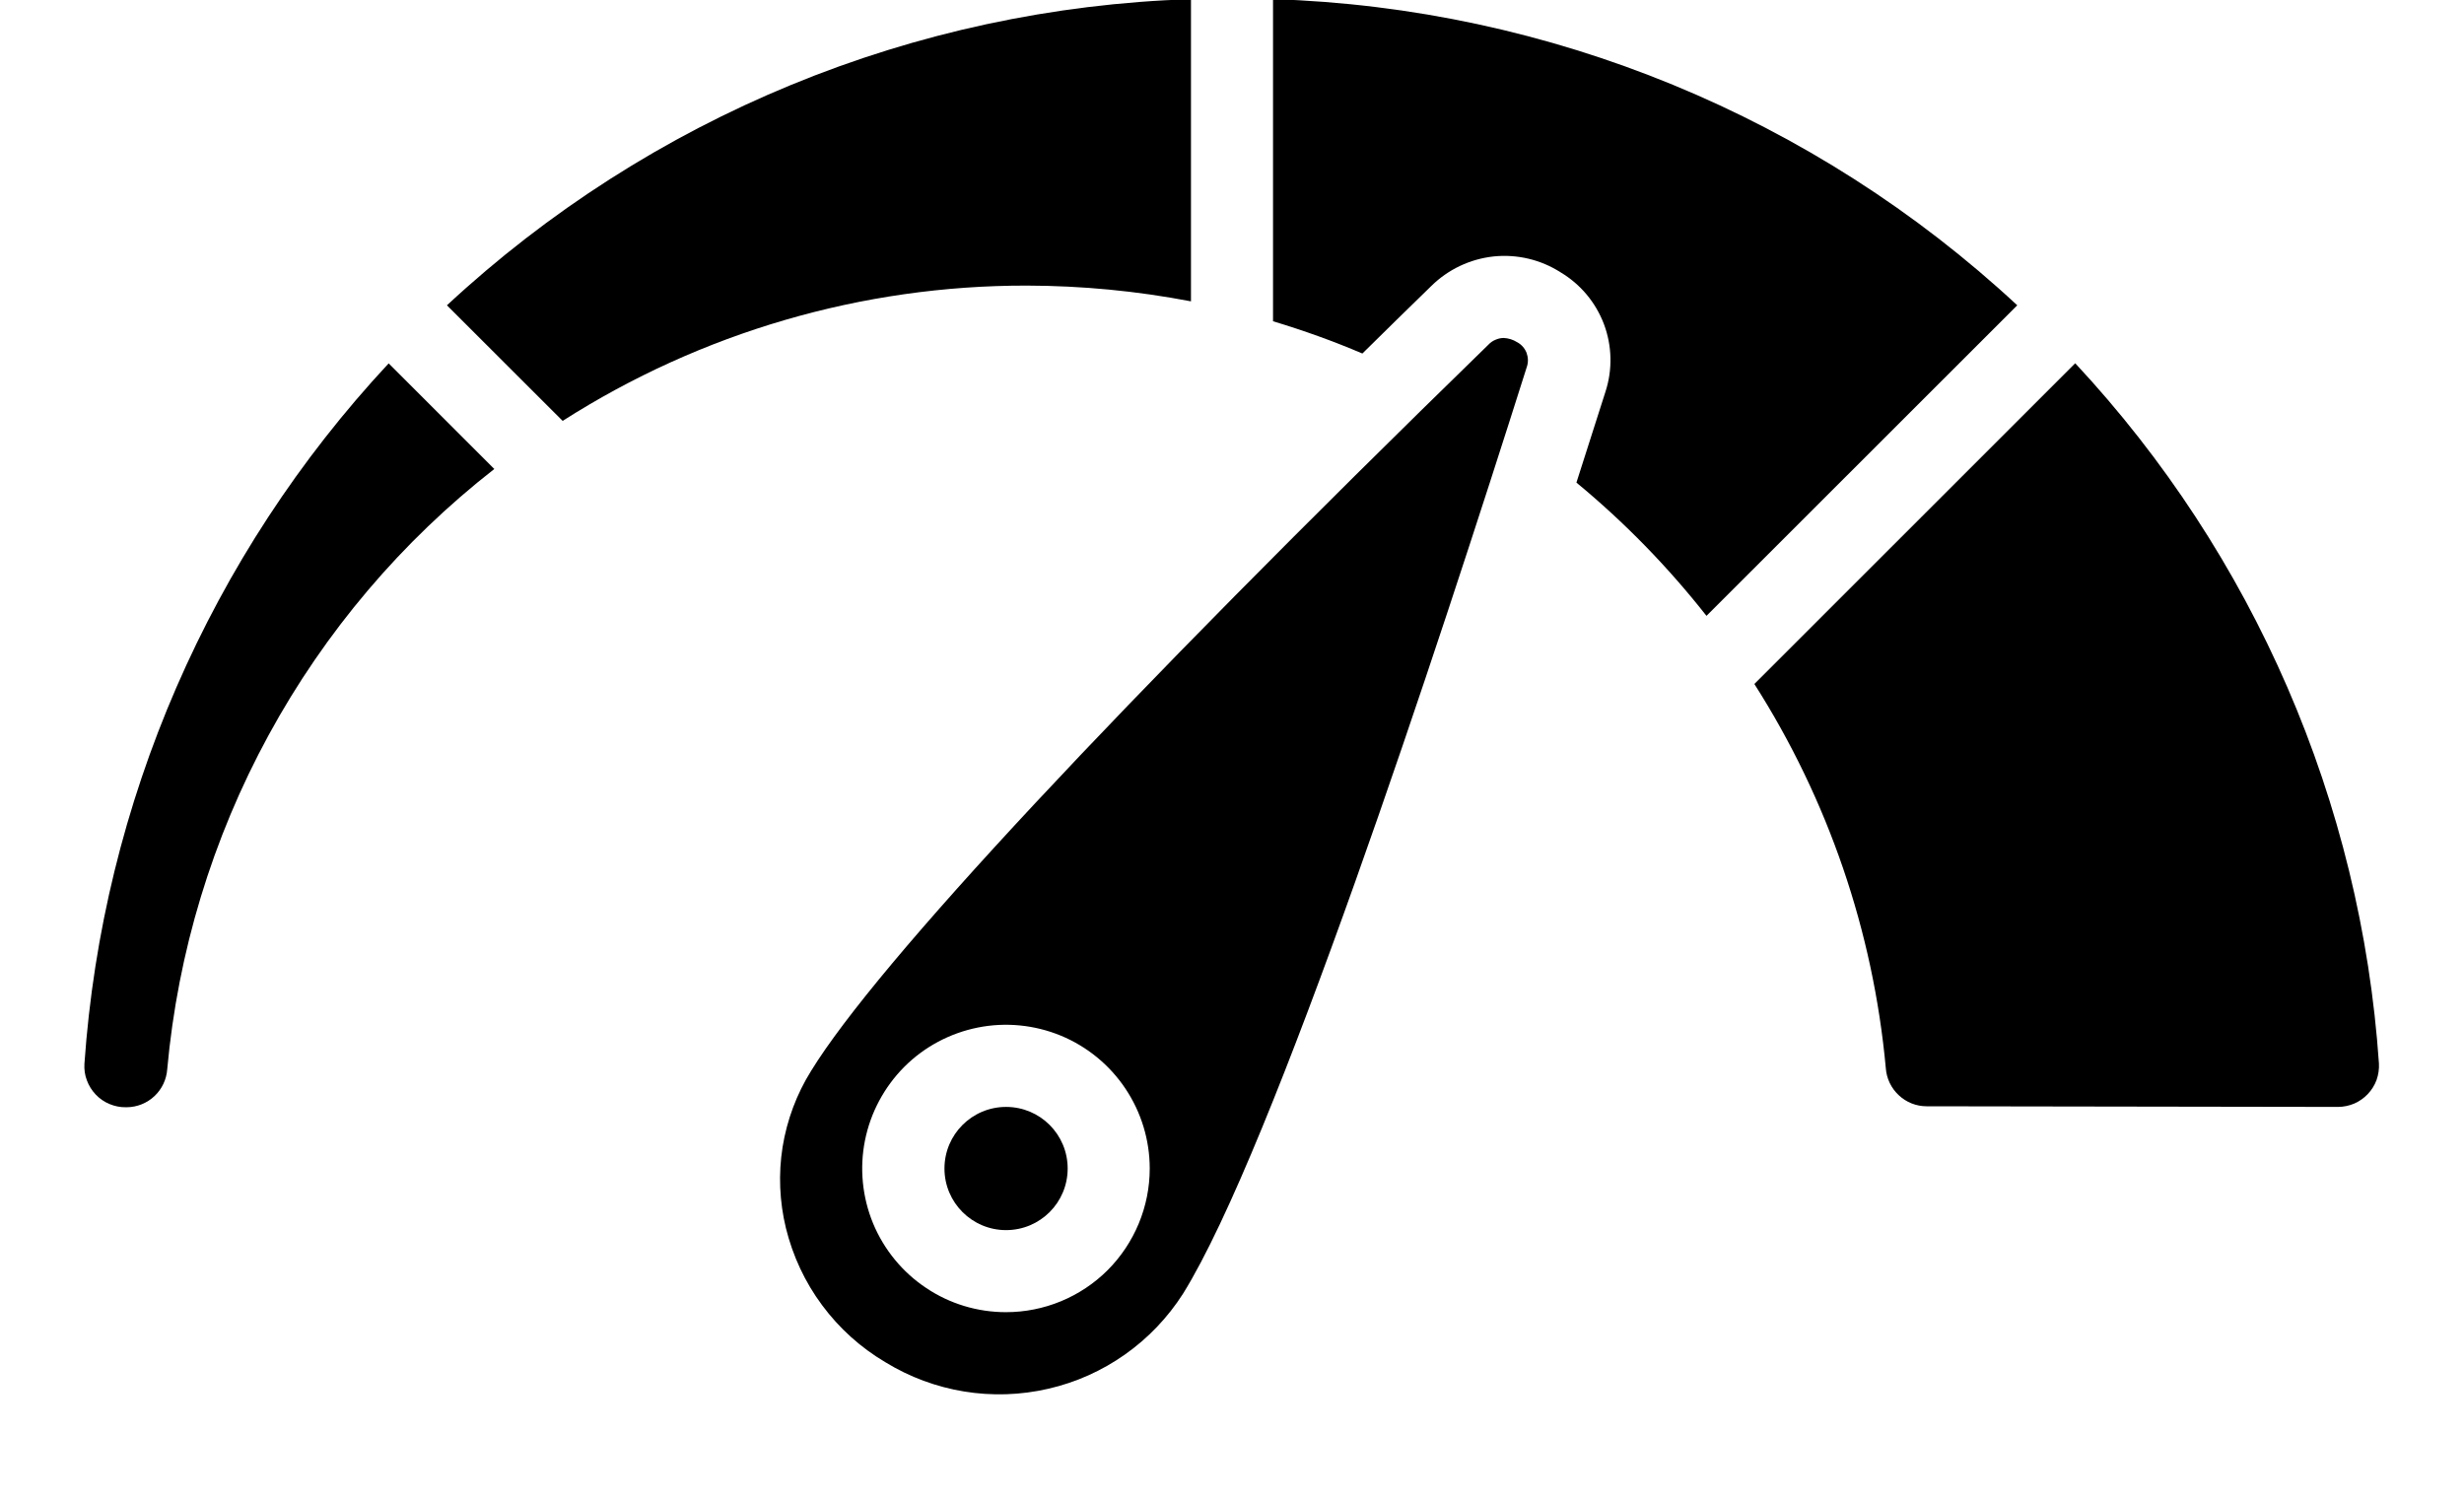 <svg width="23" height="14" viewBox="0 0 23 14" fill="none" xmlns="http://www.w3.org/2000/svg">
<path d="M1.175 10.336H1.184C1.28 10.335 1.372 10.298 1.442 10.232C1.512 10.166 1.554 10.077 1.561 9.981C1.66 8.888 1.982 7.827 2.507 6.863C3.032 5.899 3.749 5.053 4.614 4.378L3.628 3.392C1.96 5.182 0.958 7.49 0.788 9.931C0.785 9.983 0.792 10.036 0.811 10.085C0.829 10.134 0.857 10.179 0.893 10.217C0.929 10.255 0.973 10.286 1.022 10.306C1.07 10.326 1.122 10.337 1.175 10.336Z" fill="black"/>
<path d="M9.391 11.483C9.709 11.483 9.966 11.226 9.966 10.908C9.966 10.59 9.709 10.333 9.391 10.333C9.074 10.333 8.816 10.59 8.816 10.908C8.816 11.226 9.074 11.483 9.391 11.483Z" fill="black"/>
<path d="M11.117 2.813V-0.008C8.533 0.075 6.066 1.09 4.172 2.85L5.252 3.929C6.545 3.103 8.049 2.664 9.583 2.666C10.098 2.667 10.611 2.716 11.117 2.813ZM11.883 -0.008V2.999C12.166 3.084 12.445 3.184 12.717 3.3C12.934 3.086 13.15 2.874 13.36 2.67C13.517 2.515 13.722 2.418 13.941 2.394C14.16 2.371 14.381 2.423 14.567 2.542C14.753 2.653 14.895 2.823 14.972 3.026C15.048 3.229 15.053 3.451 14.986 3.657C14.902 3.92 14.81 4.208 14.715 4.505C15.163 4.875 15.57 5.292 15.929 5.749L18.83 2.85C16.936 1.09 14.468 0.074 11.883 -0.008ZM19.371 3.391L16.376 6.385C17.065 7.466 17.486 8.695 17.603 9.972C17.61 10.068 17.653 10.158 17.724 10.224C17.794 10.29 17.887 10.327 17.983 10.327L21.823 10.333C21.875 10.333 21.927 10.322 21.975 10.302C22.023 10.281 22.066 10.251 22.102 10.213C22.138 10.175 22.166 10.13 22.184 10.081C22.201 10.032 22.209 9.98 22.206 9.927C22.039 7.488 21.038 5.18 19.371 3.391Z" fill="black"/>
<path d="M14.161 3.194C14.123 3.17 14.08 3.157 14.036 3.155C14.01 3.155 13.983 3.161 13.959 3.172C13.934 3.182 13.912 3.198 13.894 3.217C10.43 6.59 8.185 8.997 7.571 9.997C7.436 10.213 7.346 10.455 7.305 10.707C7.265 10.959 7.276 11.216 7.336 11.464C7.4 11.724 7.514 11.969 7.674 12.184C7.833 12.399 8.034 12.58 8.264 12.716C8.719 12.995 9.265 13.084 9.785 12.964C10.305 12.845 10.757 12.525 11.044 12.075C11.882 10.726 13.412 6.078 14.252 3.425C14.267 3.382 14.265 3.335 14.249 3.292C14.232 3.25 14.201 3.215 14.161 3.194ZM9.39 12.249C9.125 12.249 8.865 12.171 8.645 12.023C8.424 11.876 8.252 11.666 8.15 11.421C8.049 11.176 8.022 10.906 8.074 10.646C8.126 10.386 8.254 10.147 8.441 9.959C8.629 9.771 8.868 9.644 9.128 9.592C9.388 9.54 9.658 9.567 9.903 9.668C10.149 9.77 10.358 9.942 10.505 10.162C10.653 10.383 10.732 10.643 10.732 10.908C10.732 11.264 10.59 11.605 10.339 11.857C10.087 12.108 9.746 12.249 9.39 12.249Z" fill="black"/>
</svg>
